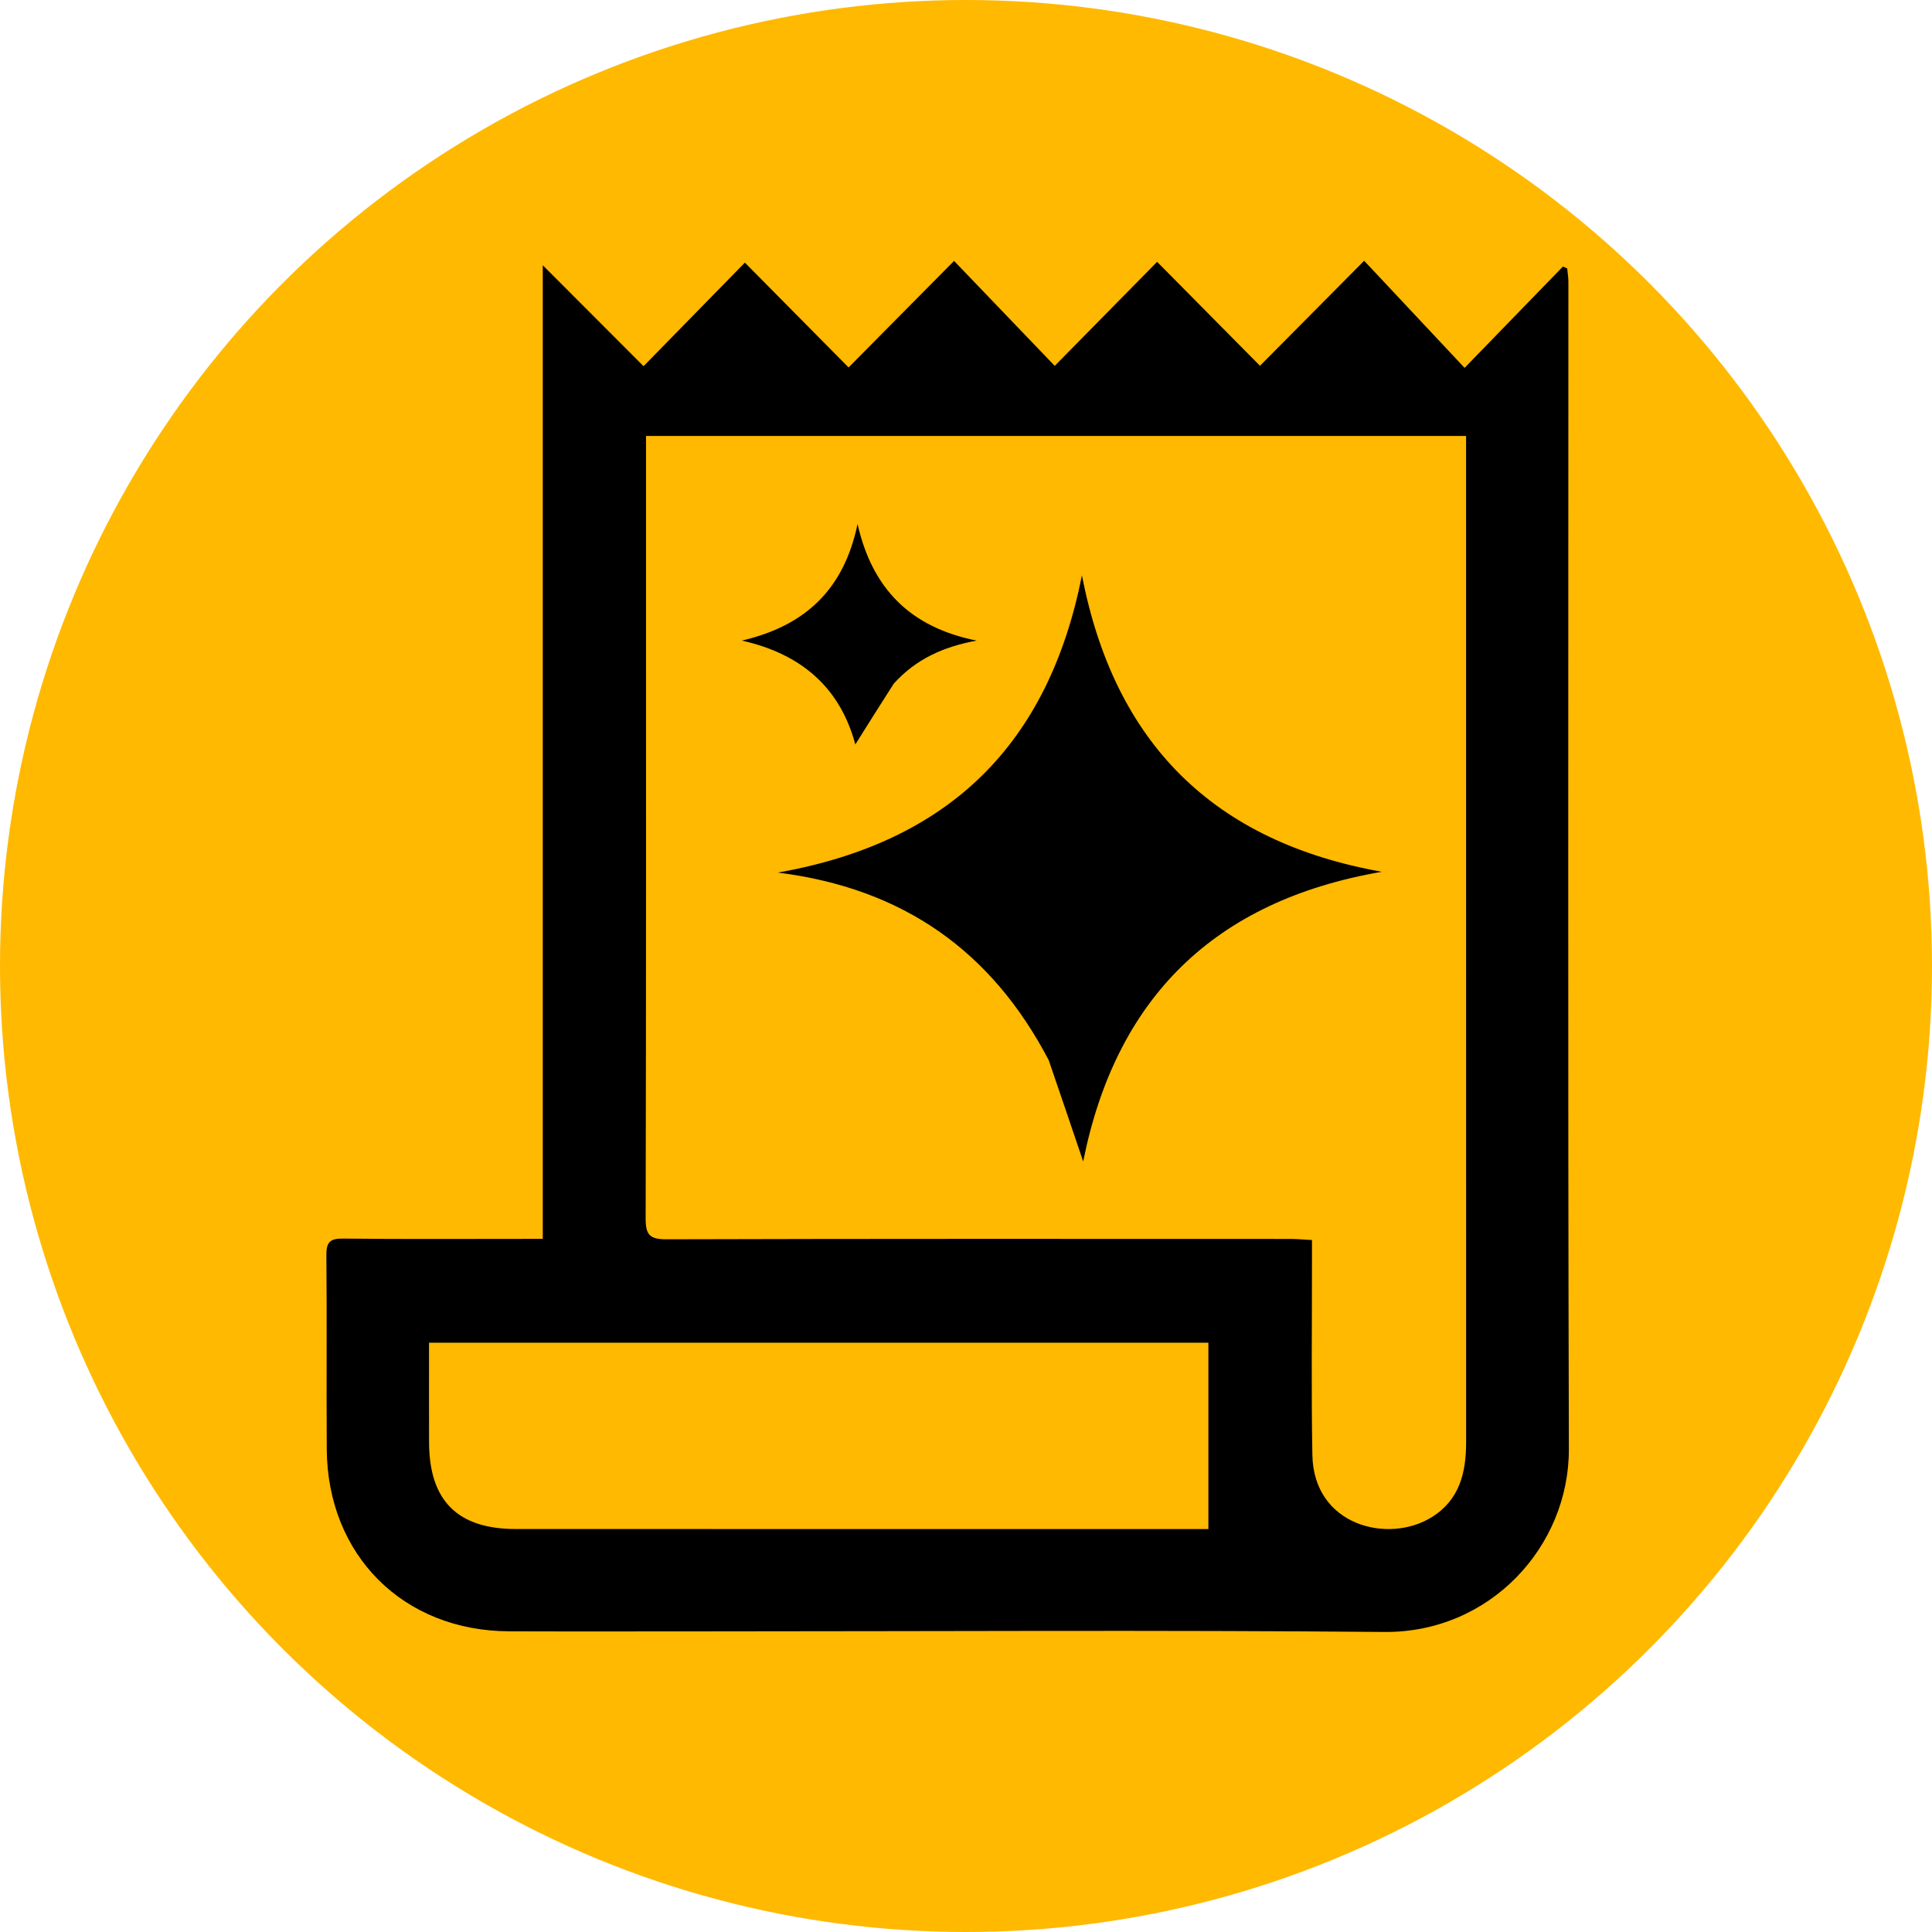 <svg xmlns="http://www.w3.org/2000/svg" viewBox="0 0 500 500">
  <circle cx="250" cy="250" r="250" fill="#FFB900"/>
  <path fill="#000" transform="scale(0.85) translate(37.5,37.5)" d="M178 459.2c-20.495 0-40.49.057-60.484-.016-32.248-.117-55.325-23.15-55.53-55.496-.126-19.66.07-39.324-.114-58.983-.036-3.912 1.03-5.139 5.033-5.094 18.326.202 36.655.088 54.984.088h5.866V43.255l30.689 30.738 30.848-31.53 31.571 31.91 32.121-32.431 30.65 31.955 31.172-31.675 31.317 31.653 31.72-31.981 30.58 32.609 29.957-30.858 1.287.59c.126 1.357.361 2.713.361 4.069.015 118.467-.189 236.936.148 355.403.084 29.655-24.028 55.968-56.233 55.679-68.476-.614-136.962-.187-205.943-.186m-18.803-335.7c0 69.976.055 139.952-.117 209.928-.013 5.038 1.202 6.411 6.33 6.396 63.31-.185 126.622-.124 189.934-.107 2.08 0 4.159.206 6.616.335v6.485c.016 19.66-.232 39.324.12 58.978.386 21.536 23.084 27.132 36.304 18.942 8.53-5.285 10.508-13.59 10.506-22.872-.024-100.3-.014-200.598-.014-300.898v-5.453h-249.68V123.5M197.5 428.046h132.915v-56.727H93.128c0 10.403-.028 20.376.007 30.35.062 17.758 8.676 26.363 26.4 26.373 25.655.015 51.31.004 77.965.004zM281.799 285.284c-17.356-33.162-44.234-52.31-82.466-57.11 52.269-9.263 82.378-39.083 92.586-90.504 9.895 51.096 40.005 81.115 91.31 90.263-51.239 8.814-81.023 38.646-90.93 88.192-3.34-9.856-6.839-20.18-10.5-30.84zM234.628 170.645c-4.09 6.374-7.929 12.492-11.71 18.518-4.526-16.909-15.995-27.464-34.548-31.625 19.461-4.534 31.086-15.681 35.23-35.495 4.517 19.863 16.196 31.48 36.253 35.503-10.216 1.879-18.507 5.667-25.225 13.099z"/>
</svg>